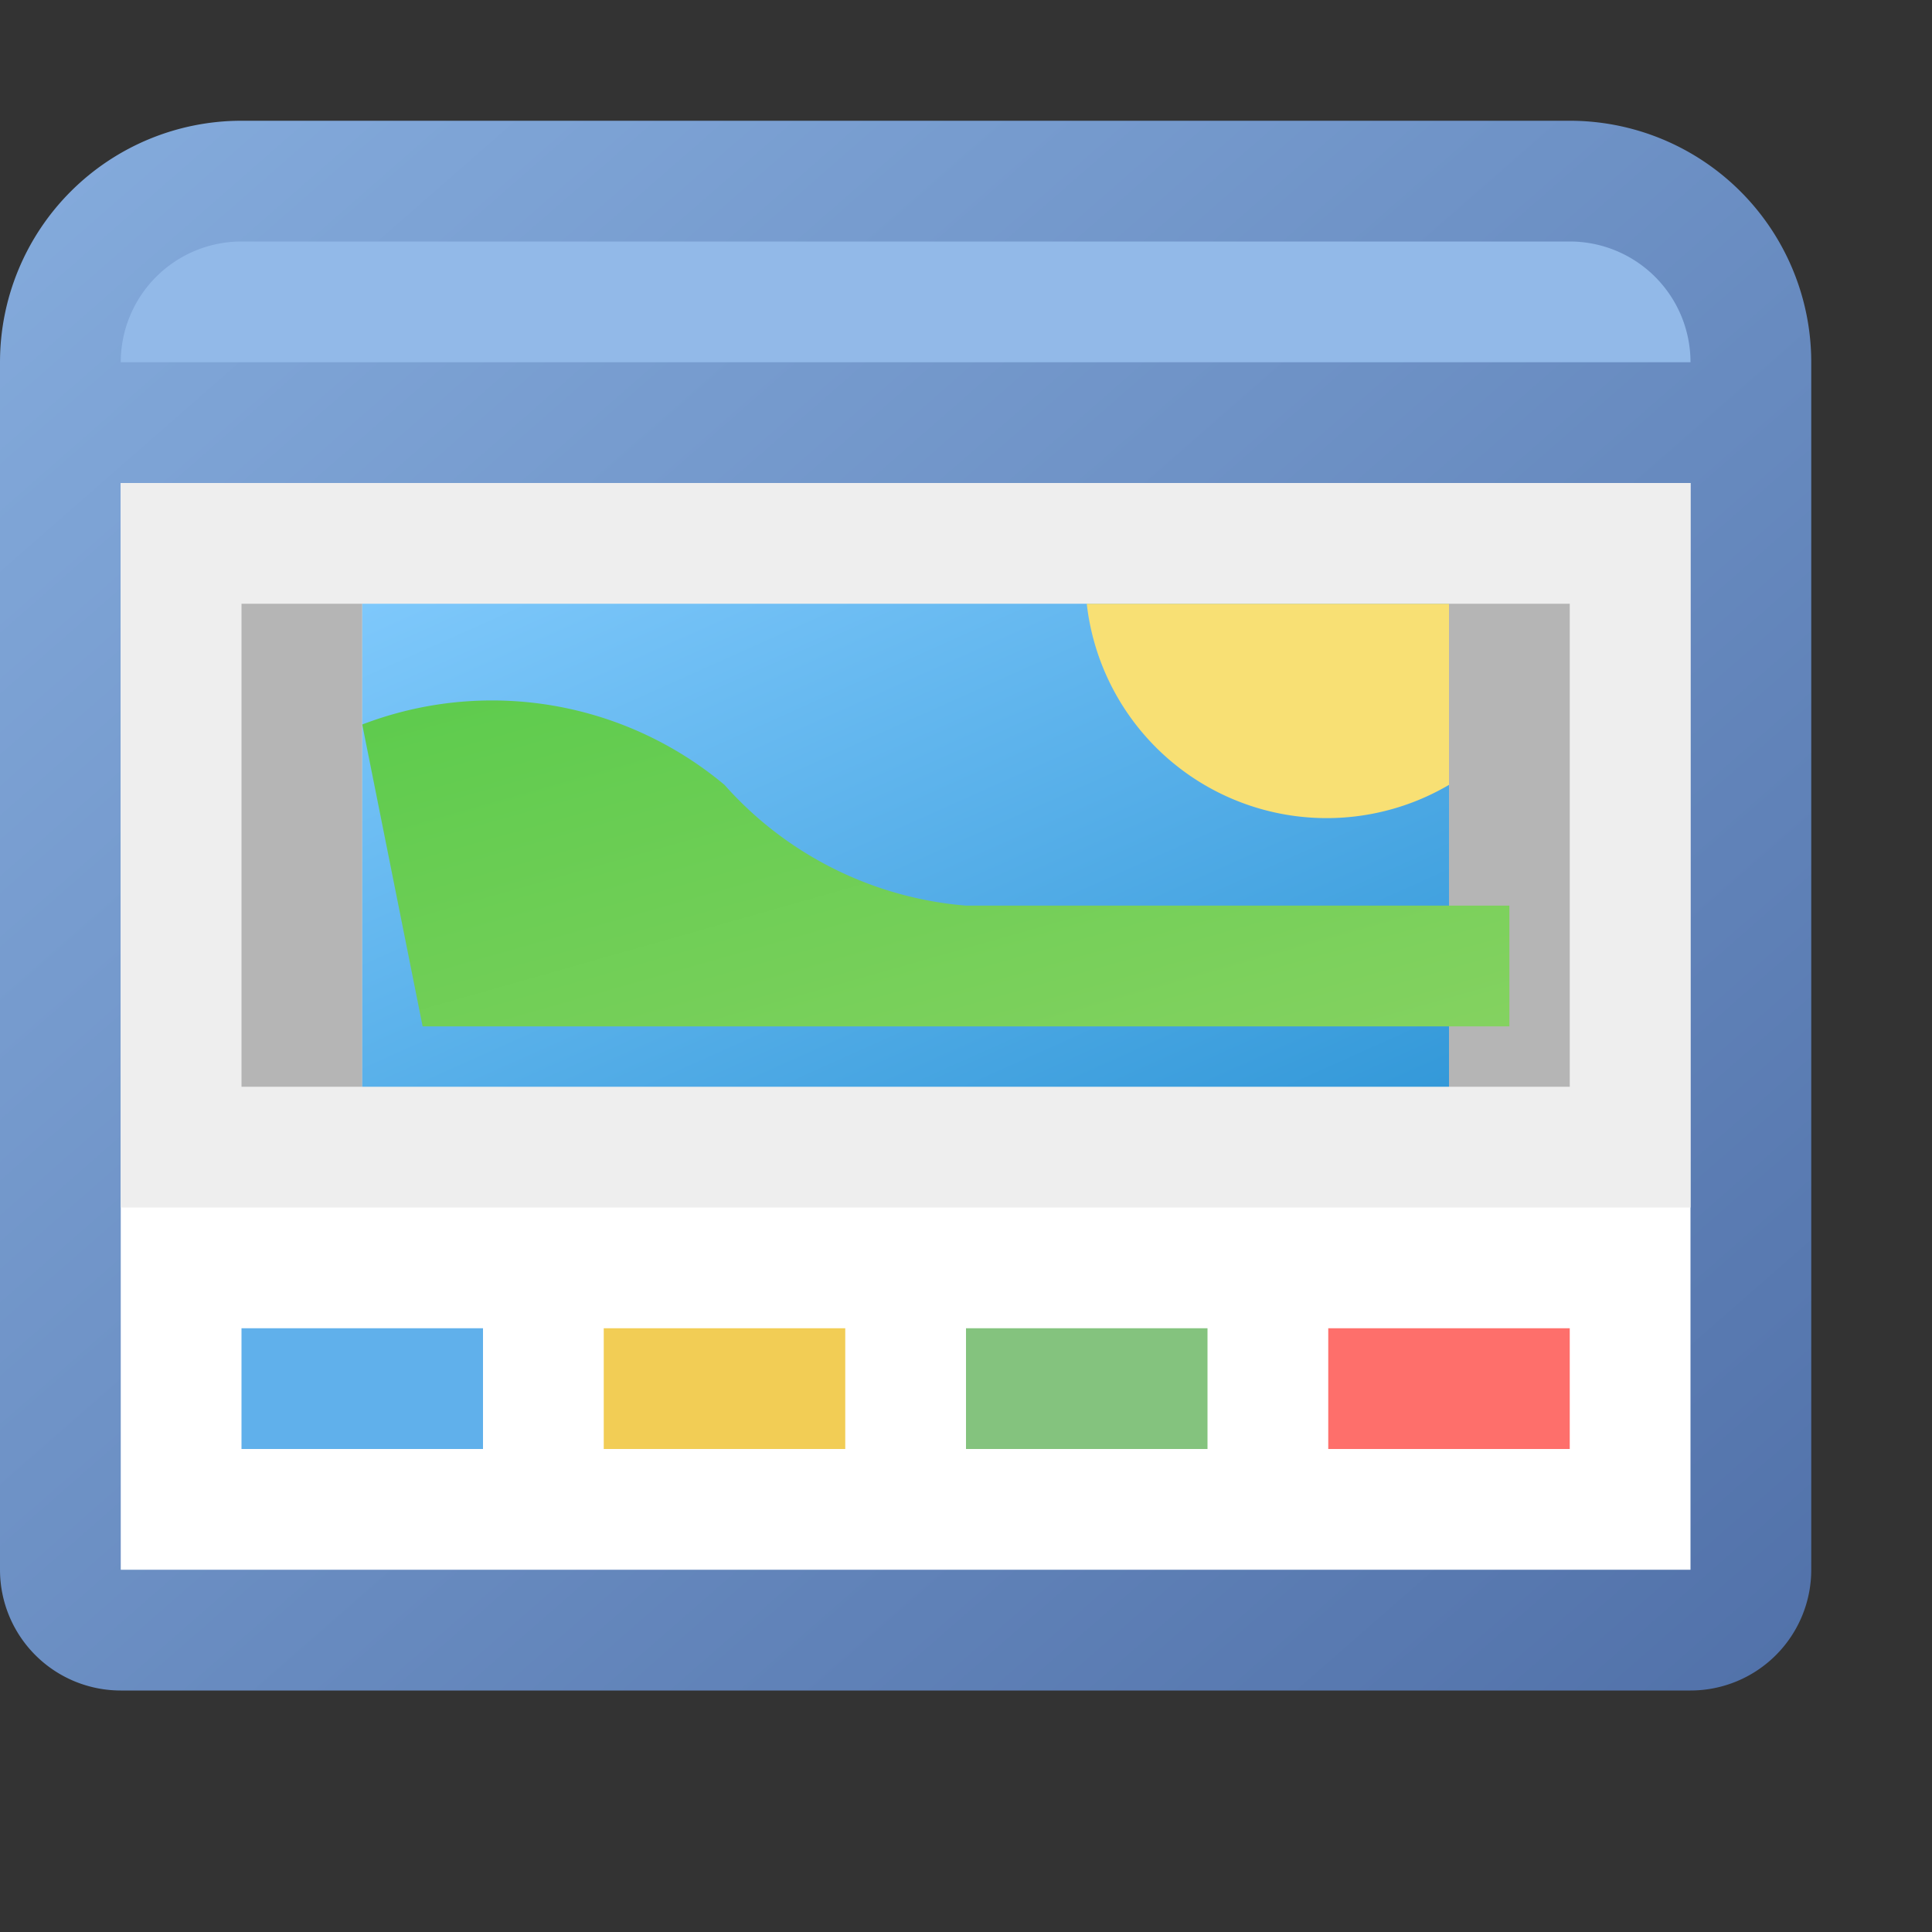 <?xml version="1.0" encoding="utf-8" standalone="yes"?>
<!DOCTYPE svg PUBLIC "-//W3C//DTD SVG 1.1//EN" "http://www.w3.org/Graphics/SVG/1.1/DTD/svg11.dtd">
<svg xmlns="http://www.w3.org/2000/svg" xmlns:xlink="http://www.w3.org/1999/xlink"
	width="16" height="16" version="1.1">
	<rect width="100%" height="100%" fill="#333333" stroke="none"/>
	<title>Application View Gallery</title>
	<desc>Application Window View Gallery</desc>
	<g id="icon" transform="translate(8,8)">
		<defs>
			<linearGradient id="backing" x1="0%" y1="0%" x2="100%" y2="100%">
				<stop offset="0%" stop-color="#85acdd" />
				<stop offset="100%" stop-color="#5171a9" />
			</linearGradient>
			<linearGradient id="sky" x1="0%" y1="0%" x2="100%" y2="100%">
				<stop offset="0%" stop-color="#7ec8fb" />
				<stop offset="100%" stop-color="#3499d9" />
			</linearGradient>
			<linearGradient id="land" x1="0%" y1="0%" x2="100%" y2="100%">
				<stop offset="0%" stop-color="#5dcb4d" />
				<stop offset="100%" stop-color="#84d260" />
			</linearGradient>
		</defs>
		<path fill="url(#backing)"
			d="M0,-7 h5 a2,2 0 0,1 2,2 v10 a1,1 0 0,1 -1,1 h-13 a1,1 0 0,1 -1,-1 v-10  a2,2 0 0,1 2,-2 z" />
		<rect width="13" height="9" x="-7" y="-4" fill="#fff" />
		<path fill="#92b9e8" d="M0,-6 h5 a1,1 0 0,1 1,1 h-13 a1,1 0 0,1 1,-1 h4 z" />
		<rect width="13" height="6" x="-7" y="-4" fill="#eee" />
		<rect width="2" height="1" x="-6" y="3" fill="#60b0eb" />
		<rect width="2" height="1" x="-3" y="3" fill="#f2cd55" />
		<rect width="2" height="1" x="0" y="3" fill="#84c37e" />
		<rect width="2" height="1" x="3" y="3" fill="#fe6f6b" />
		<rect width="1" height="4" x="-6" y="-3" fill="#b5b5b5" />
		<rect width="1" height="4" x="4" y="-3" fill="#b5b5b5" />
		<rect width="9" height="4" x="-5" y="-3" fill="url(#sky)" />
		<path fill="#f8e074" d="M4,-3 h-3 a2,2 0 0,0 3,1.5 " />
		<path fill="url(#land)" d="M-5,-2 a3,3 0 0,1 3,0.5 a3,3 0 0,0 2,1 h4.5 v1 h-9" />
	</g>
</svg>